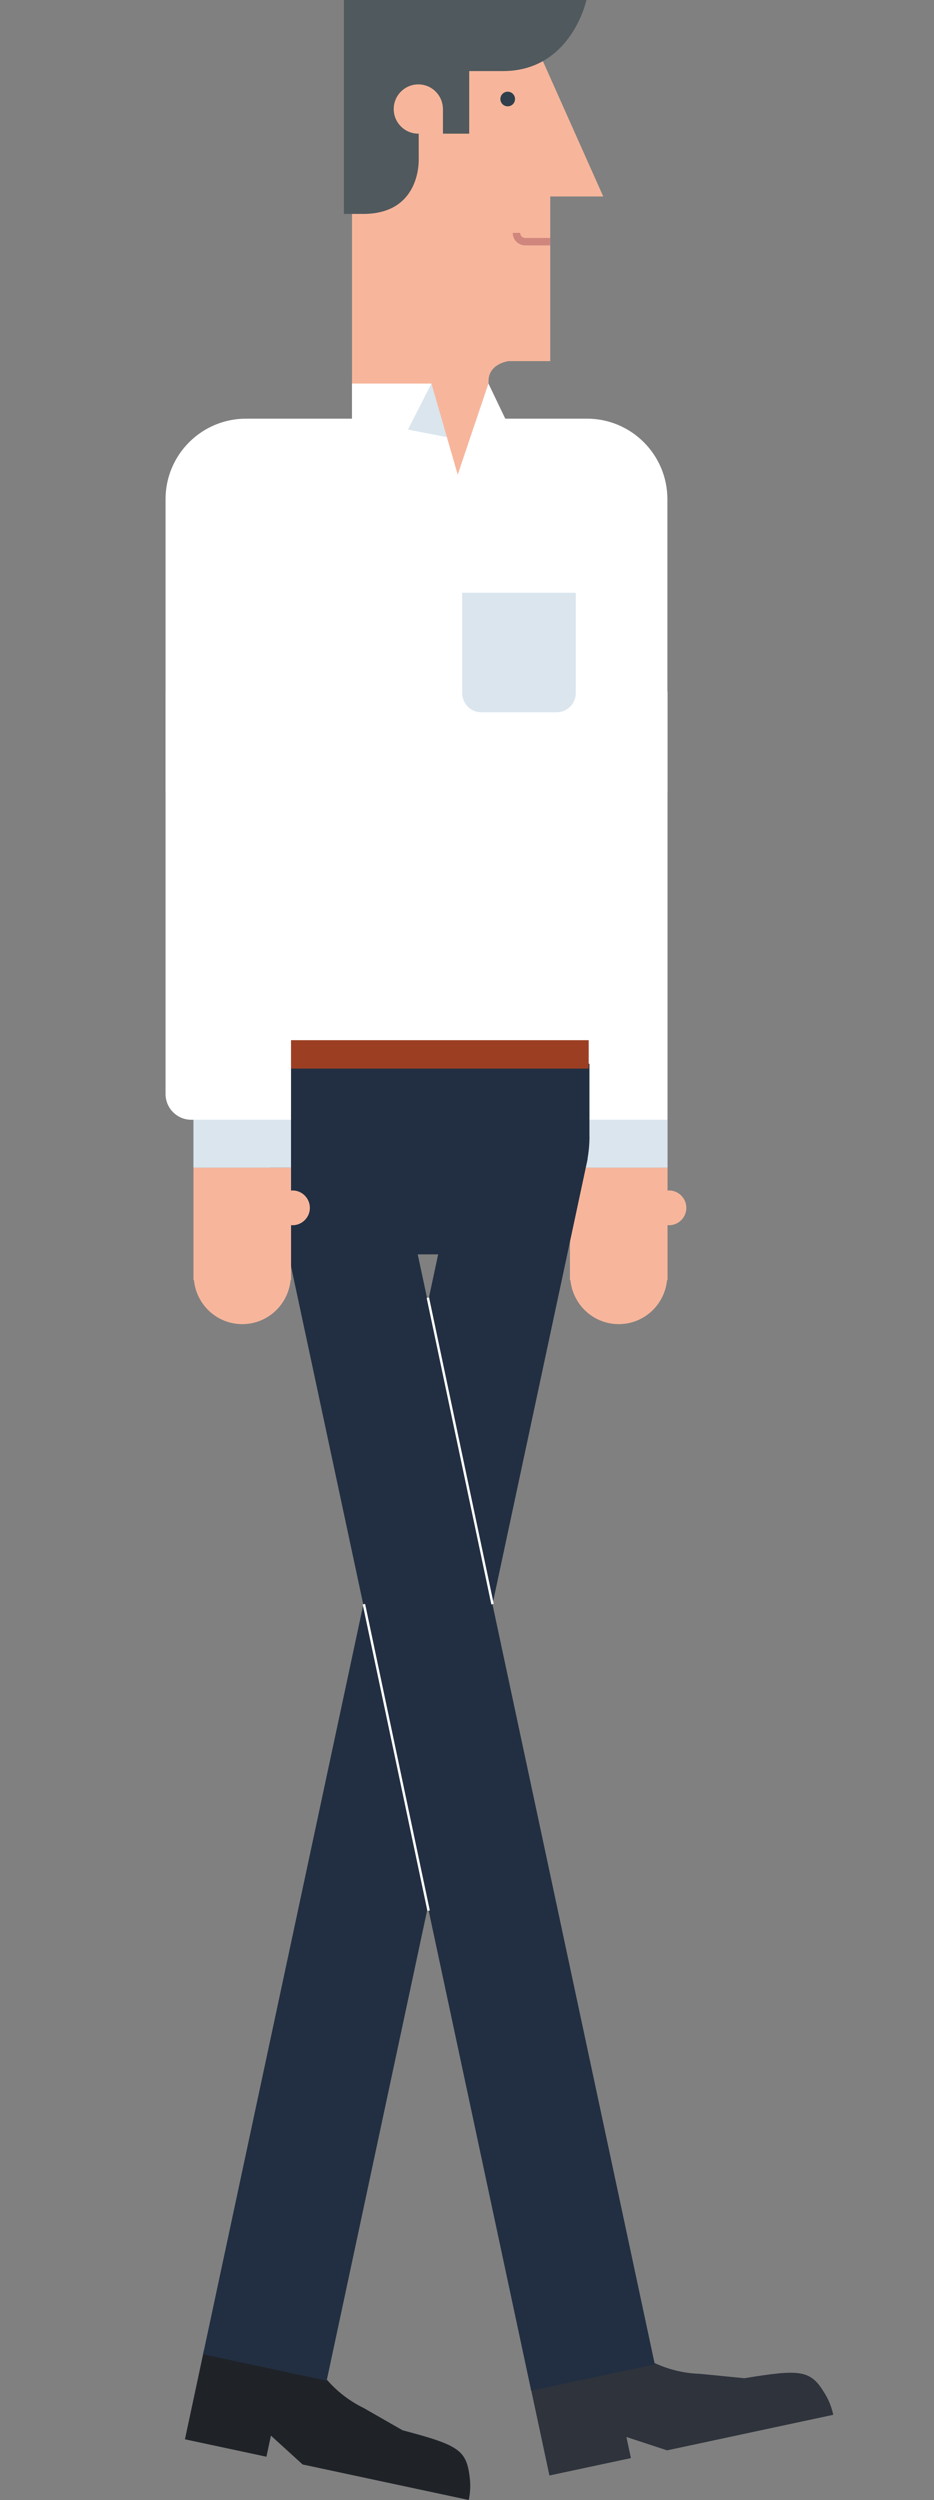<?xml version="1.0" encoding="utf-8"?>
<!-- Generator: Adobe Illustrator 16.0.0, SVG Export Plug-In . SVG Version: 6.00 Build 0)  -->
<!DOCTYPE svg PUBLIC "-//W3C//DTD SVG 1.1//EN" "http://www.w3.org/Graphics/SVG/1.1/DTD/svg11.dtd">
<svg version="1.1" id="Layer_1" xmlns="http://www.w3.org/2000/svg" xmlns:xlink="http://www.w3.org/1999/xlink" x="0px" y="0px"
	 width="191.064px" height="511.137px" viewBox="0 0 191.064 511.137" enable-background="new 0 0 191.064 511.137"
	 xml:space="preserve">
<rect x="0" y="0" width="191.064" height="511.137" fill="#808080" stroke="none"/>
<g>
	<path fill="#F7B69C" d="M136.84,243.391c-0.101,0-0.189,0.023-0.288,0.031v-3.82v-0.879h-19.959l0,0v9.482v12.512
		c0,0.008-0.002,0.012-0.002,0.012c0,0.018,0.002,0.021,0.002,0.021v0.977h0.099c0.502,5.045,4.705,8.996,9.882,8.996
		c5.175,0,9.38-3.951,9.882-8.996h0.099v-0.967c0,0,0.002-0.014,0.002-0.021c0,0-0.002-0.013-0.002-0.021v-10.244
		c0.099,0.008,0.188,0.031,0.288,0.031c1.966,0,3.559-1.592,3.559-3.553C140.396,244.983,138.805,243.391,136.84,243.391z"/>
	<path fill="#FFFFFF" d="M110.882,141.362v82.312c0,2.908,2.358,5.268,5.267,5.268h0.44v0.451v9.33h19.961v-9.33v-5.719v-3.611
		v-78.701L110.882,141.362L110.882,141.362z"/>
	<rect x="116.591" y="228.94" opacity="0.3" fill="#84A8C1" enable-background="new    " width="19.959" height="9.781"/>
</g>
<g>
	<path fill="#F7B69C" d="M109.119,8.16l-0.51-0.637H72.009v78.072l0,0v29.463h27.928V85.596l0,0v-0.029c0-6.121,0-6.121,0-7.652
		c0-3.57,4.079-4.082,4.079-4.082h8.544V40.169h10.842L109.119,8.16z"/>
	<circle fill="#303F4B" cx="103.858" cy="20.244" r="1.498"/>
	<path fill="#D0867D" d="M107.452,48.645c-0.572,0-1.039-0.467-1.039-1.039h-1.53c0,1.414,1.151,2.568,2.569,2.568h5.107v-1.529
		H107.452z"/>
	<path fill="none" d="M90.602,22.188c0,0.035,0.011,0.068,0.011,0.105v-0.105H90.602z"/>
	<path fill="#50595D" d="M70.353,0v43.738c0,0,0,0,3.953,0c11.986,0,11.349-11.348,11.349-11.348v-5.07
		c-0.026,0.004-0.051,0.01-0.077,0.01c-2.781,0-5.037-2.254-5.037-5.035c0-2.783,2.256-5.039,5.037-5.039
		c2.745,0,4.966,2.199,5.024,4.934h0.011v0.105v5.035h5.372V14.535c1.71,0,3.927,0,6.887,0C116.896,14.535,119.959,0,119.959,0
		H70.353z"/>
</g>
<g>
	<path fill="#1F2328" d="M96.107,506.658c-0.656-5.766-2.231-6.732-13.755-9.781l-7.902-4.521
		c-4.508-2.188-8.128-5.703-10.475-9.947c-0.527-0.957-0.983-1.951-1.378-2.975c-5.459-0.756-5.733,4.299-5.733,4.299l-15.138-3.238
		l-0.438,2.045l-0.608,2.848l-0.607,2.85l-1.316,6.16l-0.579,2.705l-0.347,1.621l16.668,3.564l0.348-1.621l0.577-2.697l6.478,5.9
		l33.991,7.268C96.213,509.621,96.274,508.113,96.107,506.658z"/>
	<polygon fill="#222F42" points="66.827,486.738 41.548,481.332 95.887,227.21 120.579,232.531 120.174,237.125 	"/>
</g>
<g>
	<path fill="#2E333C" d="M168.829,489.539c-2.957-4.992-4.789-5.23-16.552-3.303l-9.062-0.896
		c-5.007-0.148-9.749-1.883-13.627-4.793c-0.871-0.658-1.694-1.379-2.473-2.15c-5.289,1.543-3.477,6.268-3.477,6.268l-15.137,3.234
		l0.438,2.045l0.607,2.848l0.608,2.848l1.315,6.158l0.578,2.709l0.347,1.619l16.67-3.562l-0.348-1.617l-0.576-2.697l8.322,2.734
		l33.991-7.268C170.137,492.199,169.576,490.799,168.829,489.539z"/>
	
		<rect x="81.153" y="228.039" transform="matrix(0.978 -0.209 0.209 0.978 -72.885 27.6)" fill="#222F42" width="25.852" height="260.87"/>
</g>
<g>
	<path fill="#FFFFFF" d="M120.069,85.598h-16.017h-0.691l-3.441-7.176l-6.289,18.635l-5.378-18.635h-5.885h-5.179h-5.181v7.176
		h-5.665H50.333c-9.092,0-16.466,7.369-16.466,16.461v12.066v47.82h20.755v54.723h1.633h57.395h6.865v-54.723h16.01V142.51v-17.131
		v-23.322C136.521,92.966,129.157,85.598,120.069,85.598z"/>
	<polygon opacity="0.3" fill="#84A8C1" enable-background="new    " points="91.412,89.373 88.253,78.421 83.461,87.826 	"/>
	<path opacity="0.3" fill="#84A8C1" enable-background="new    " d="M94.551,141.703c0,2.168,1.758,3.924,3.927,3.924h15.379
		c2.168,0,3.924-1.756,3.924-3.924V121.19H94.551V141.703z"/>
</g>
<path fill="#222F42" d="M54.622,232.531c0,13.213,10.71,23.926,23.927,23.926h18.104c13.214,0,23.927-10.713,23.927-23.926v-15.051
	H54.622V232.531z"/>
<rect x="54.622" y="212.667" fill="#9C3E22" width="65.804" height="5.812"/>
<g>
	<path fill="#F7B69C" d="M59.825,243.391c-0.101,0-0.19,0.023-0.288,0.031v-3.82v-0.879H39.578l0,0v9.482v12.512
		c0,0.008-0.002,0.012-0.002,0.012c0,0.018,0.002,0.021,0.002,0.021v0.977h0.099c0.501,5.045,4.707,8.996,9.882,8.996
		c5.176,0,9.381-3.951,9.883-8.996h0.098v-0.967c0,0,0.002-0.014,0.002-0.021c0,0-0.002-0.013-0.002-0.021v-10.244
		c0.098,0.008,0.188,0.031,0.288,0.031c1.965,0,3.558-1.592,3.558-3.553C63.383,244.983,61.791,243.391,59.825,243.391z"/>
	<path fill="#FFFFFF" d="M33.867,141.362v82.312c0,2.908,2.358,5.268,5.268,5.268h0.439v0.451v9.33h19.96v-9.33v-5.719v-3.611
		v-78.701L33.867,141.362L33.867,141.362z"/>
	<rect x="39.576" y="228.94" opacity="0.3" fill="#84A8C1" enable-background="new    " width="19.958" height="9.781"/>
</g>
<line fill="none" stroke="#FFFFFF" stroke-width="0.5" stroke-miterlimit="10" x1="87.523" y1="265.312" x2="100.757" y2="327.98"/>
<line fill="none" stroke="#FFFFFF" stroke-width="0.5" stroke-miterlimit="10" x1="74.446" y1="327.98" x2="87.679" y2="390.648"/>
</svg>
